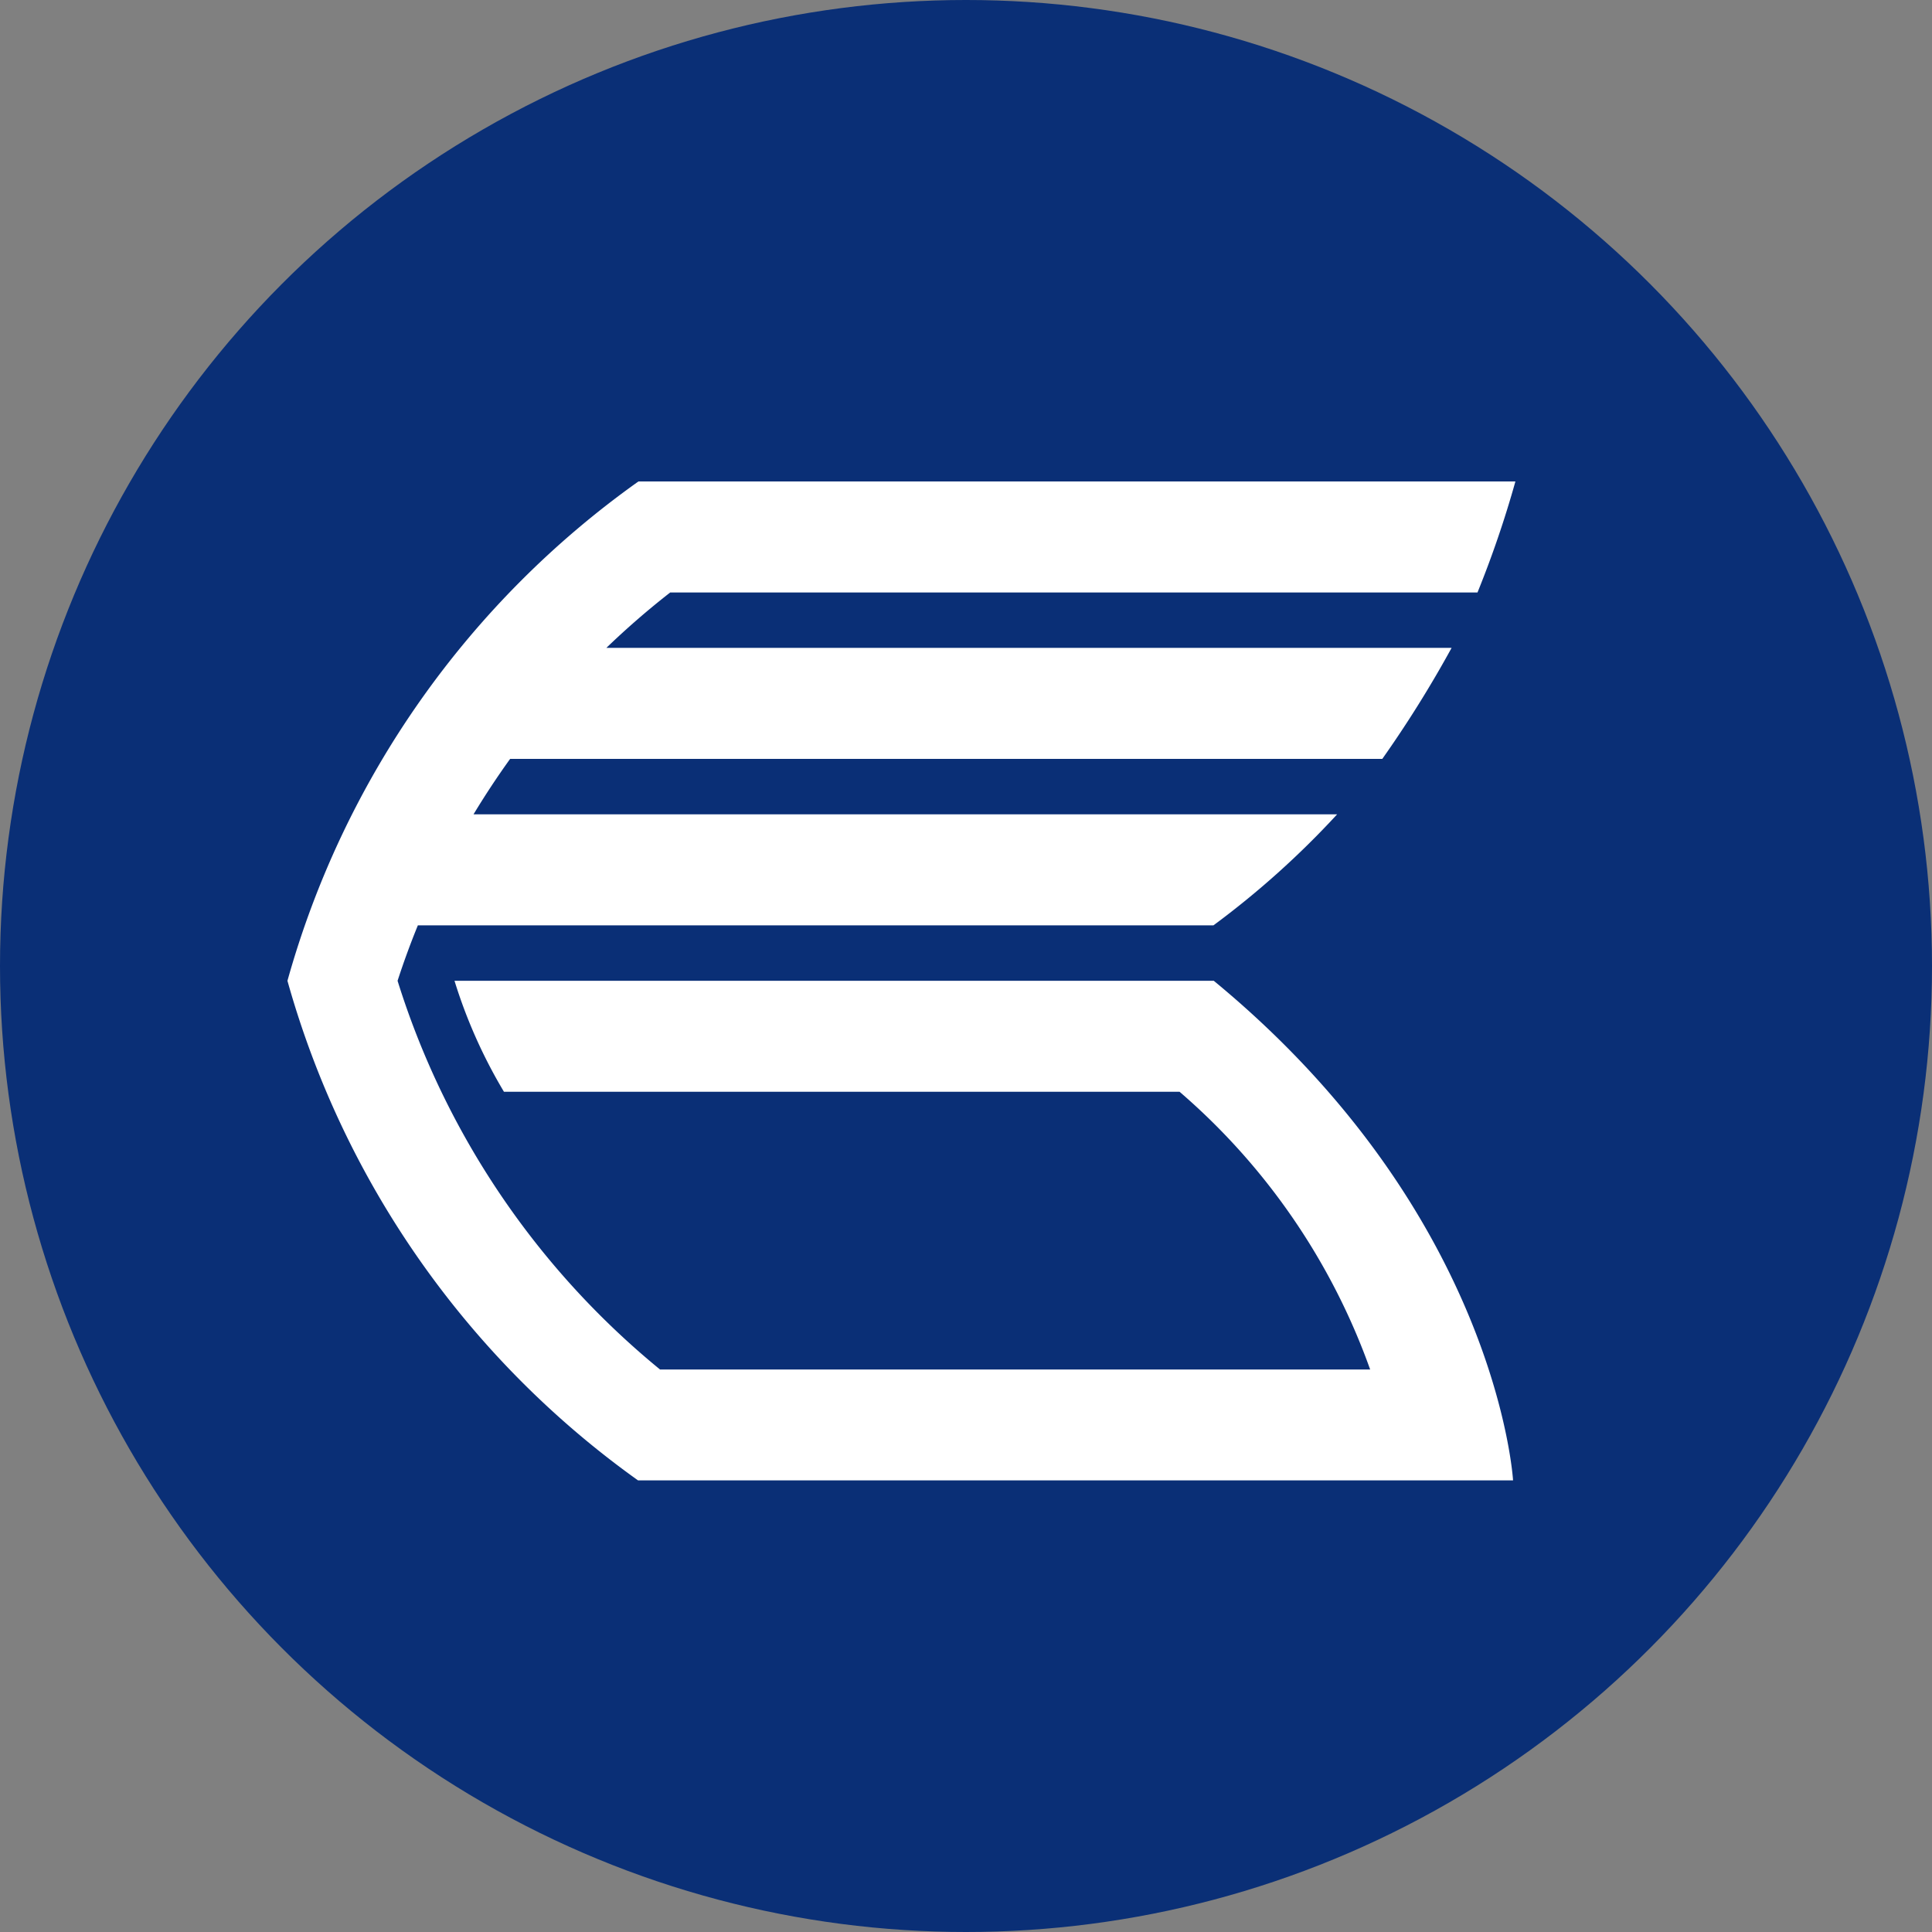 <svg xmlns="http://www.w3.org/2000/svg" width="32" height="32"><rect width="100%" height="100%" fill="#808080" stroke="none"/><g transform="translate(.012 .342)"><circle cx="16" cy="16" r="16" transform="translate(-.012 -.342)" fill="#0a2f76"/><path d="M20.092 15.903H7.516a8.422 8.422 0 00.819 1.838h11.19a10.9 10.9 0 013.157 4.6H10.92a13.528 13.528 0 01-4.347-6.438q.152-.468.336-.918h13.177a14.491 14.491 0 002.049-1.839H7.831q.285-.472.606-.918h14.446a19.07 19.07 0 001.148-1.839h-14a13.466 13.466 0 011.058-.918H24.46a17.292 17.292 0 00.628-1.839H10.563a15.142 15.142 0 00-5.814 8.271 15.2 15.2 0 005.807 8.275h14.493s-.254-4.401-4.957-8.275z" fill="#fff"/></g></svg>
